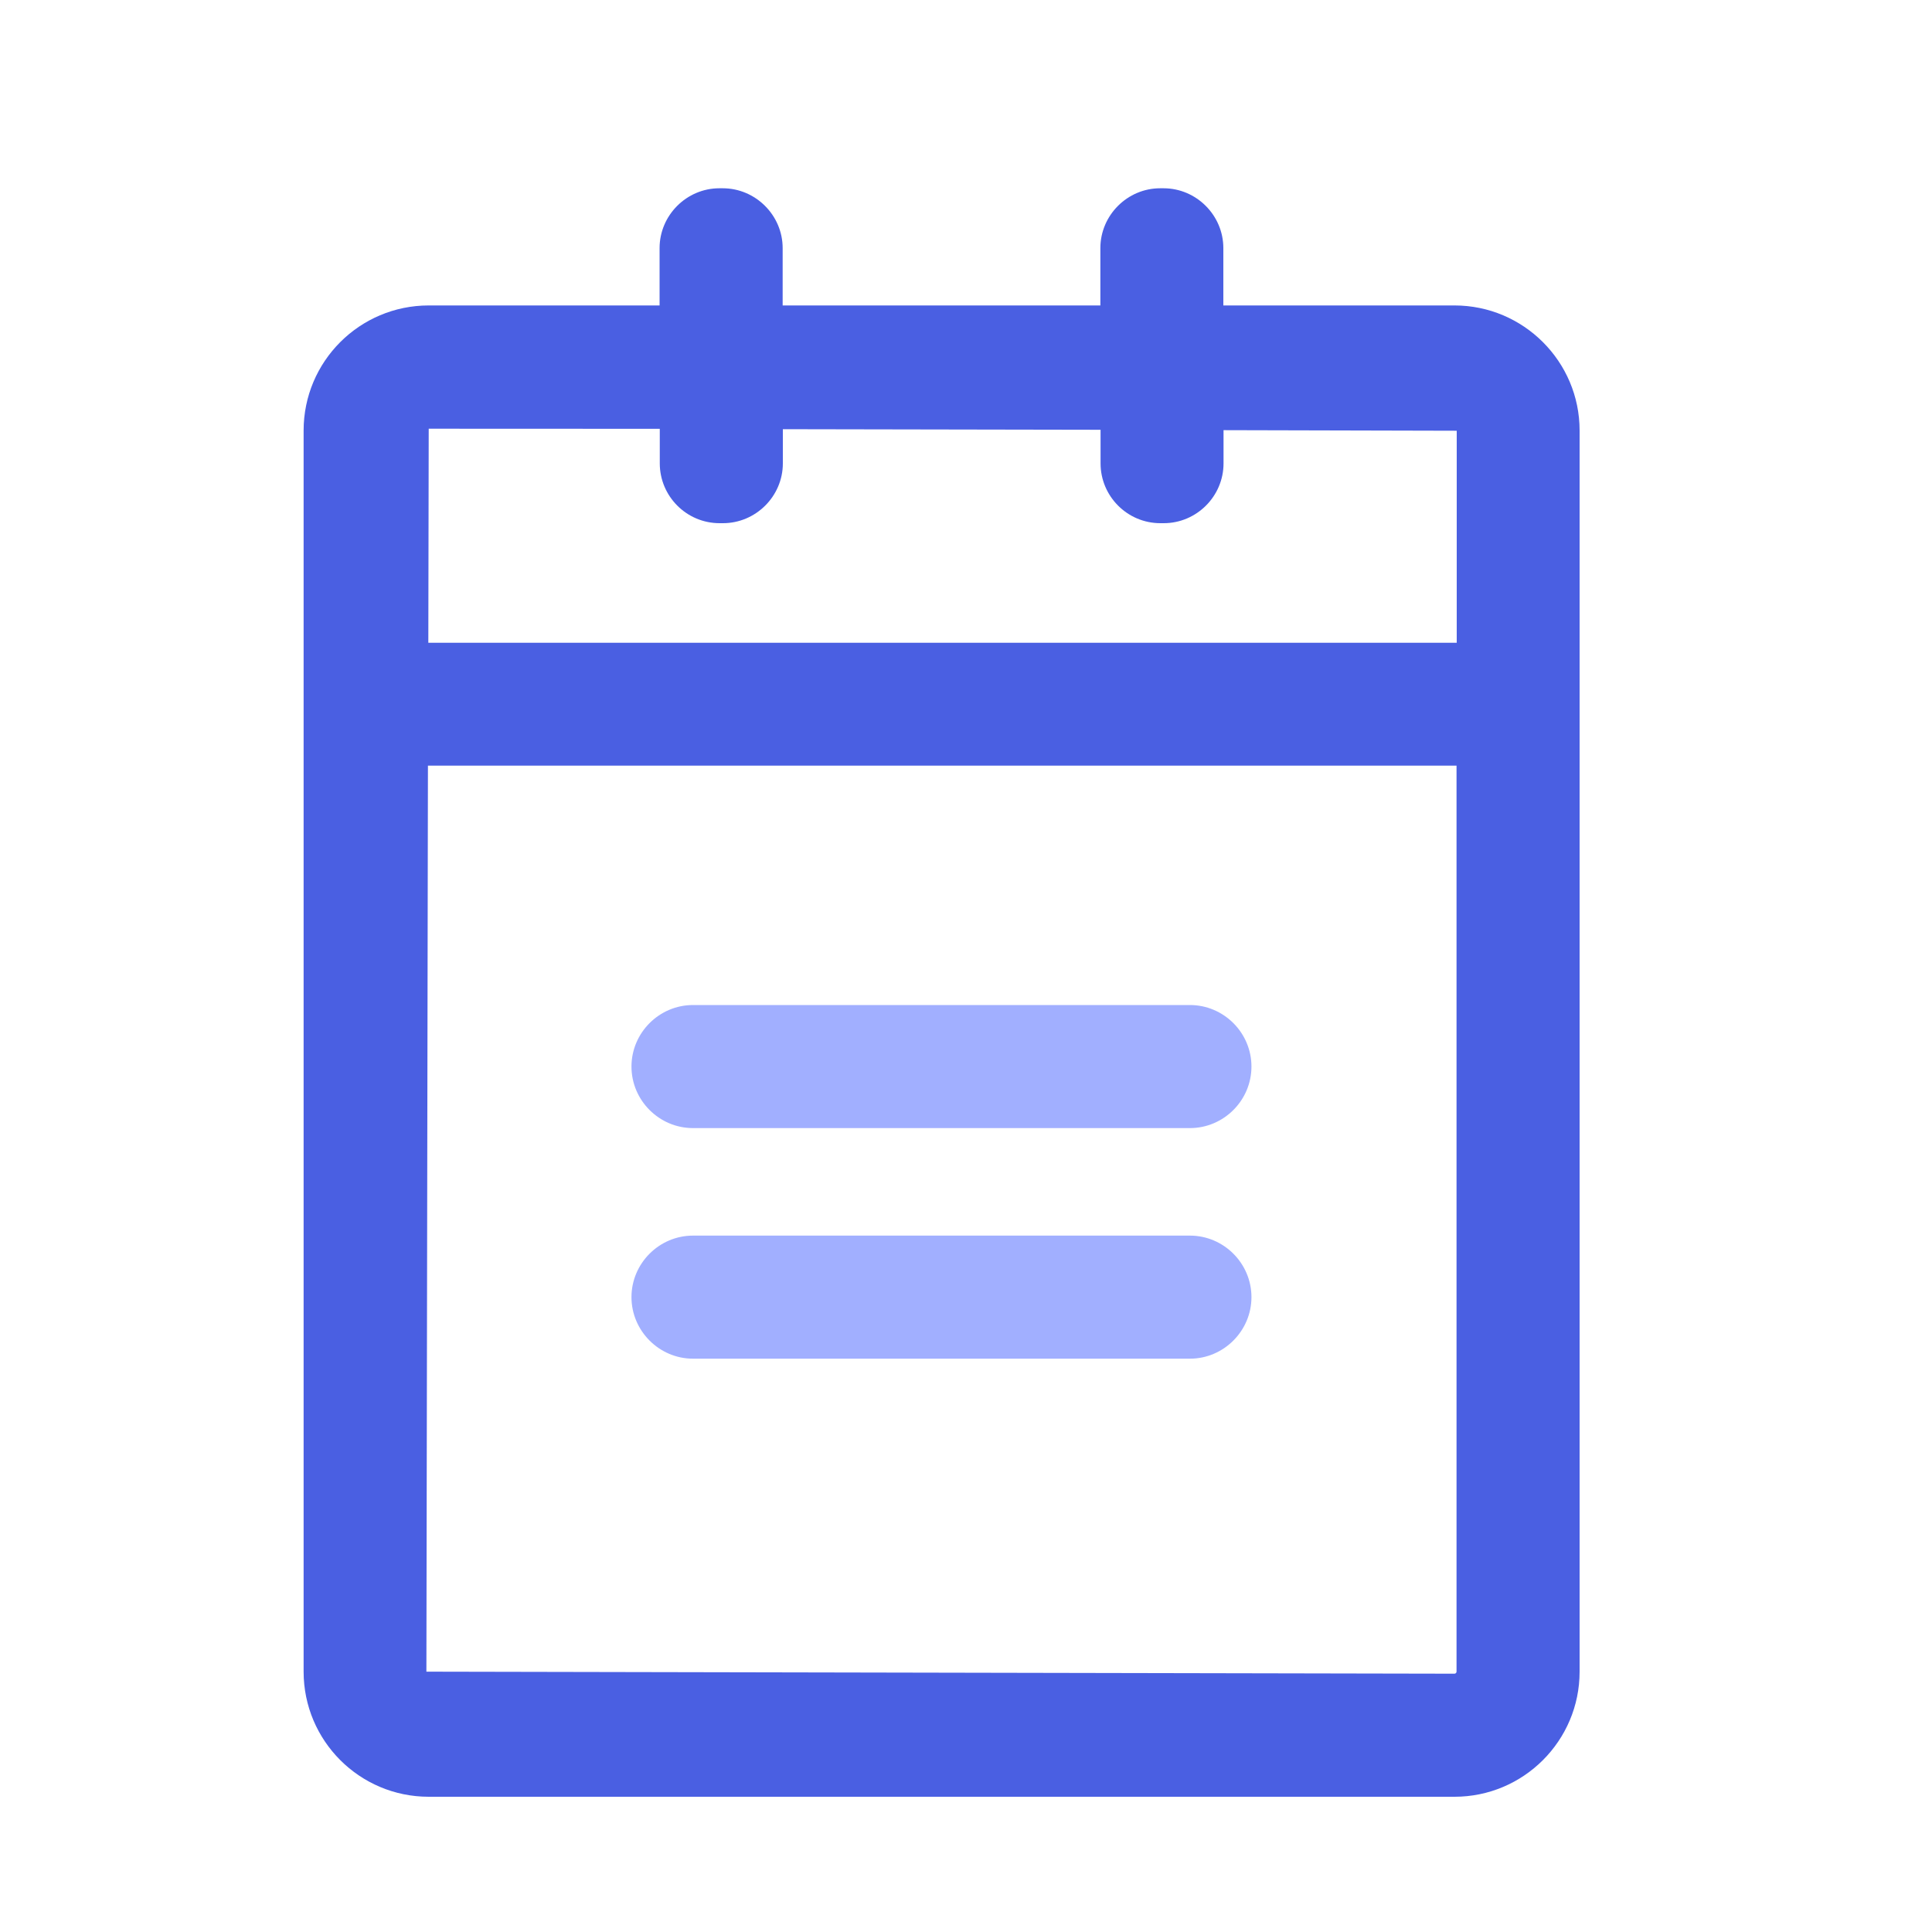 <svg width="20" height="20" viewBox="0 0 20 20" fill="none" xmlns="http://www.w3.org/2000/svg" xmlns:xlink="http://www.w3.org/1999/xlink">
	<desc>
			Created with Pixso.
	</desc>
	<defs>
		<clipPath id="clip2_26">
			<rect id="公告" width="20" height="20" fill="white"/>
		</clipPath>
	</defs>
	<g clip-path="url(#clip2_26)">
		<path id="path" d="M15.057 3.162L12.664 3.162L12.664 2.568C12.664 2.229 12.385 1.949 12.045 1.949L12.01 1.949C11.67 1.949 11.391 2.229 11.391 2.568L11.391 3.162L8.102 3.162L8.102 2.568C8.102 2.229 7.822 1.949 7.482 1.949L7.447 1.949C7.107 1.949 6.828 2.229 6.828 2.568L6.828 3.162L4.438 3.162C3.723 3.162 3.143 3.742 3.143 4.457L3.143 17.305C3.143 18.02 3.723 18.6 4.438 18.6L15.057 18.6C15.771 18.6 16.352 18.02 16.352 17.305L16.352 4.457C16.352 3.742 15.77 3.162 15.057 3.162ZM6.83 4.439L6.83 4.797C6.83 5.137 7.107 5.416 7.449 5.416L7.484 5.416C7.824 5.416 8.104 5.137 8.104 4.797L8.104 4.443L11.393 4.449L11.393 4.797C11.393 5.137 11.67 5.416 12.012 5.416L12.047 5.416C12.387 5.416 12.666 5.137 12.666 4.797L12.666 4.453L15.08 4.459L15.08 6.654L4.434 6.654L4.438 4.438L6.83 4.439ZM15.057 17.326L4.414 17.305L4.43 7.926L15.078 7.926L15.078 17.305C15.078 17.316 15.068 17.326 15.057 17.326Z" fill-rule="nonzero" fill="#4A5FE2"/>
		<path id="path" d="M12.318 10.404L7.174 10.404C6.824 10.404 6.537 10.691 6.537 11.041C6.537 11.391 6.824 11.678 7.174 11.678L12.318 11.678C12.668 11.678 12.955 11.391 12.955 11.041C12.955 10.691 12.668 10.404 12.318 10.404ZM12.318 12.791L7.174 12.791C6.824 12.791 6.537 13.078 6.537 13.428C6.537 13.777 6.824 14.065 7.174 14.065L12.318 14.065C12.668 14.065 12.955 13.777 12.955 13.428C12.955 13.078 12.668 12.791 12.318 12.791Z" fill-rule="nonzero" fill="#A1AFFF"/>
	</g>
</svg>
